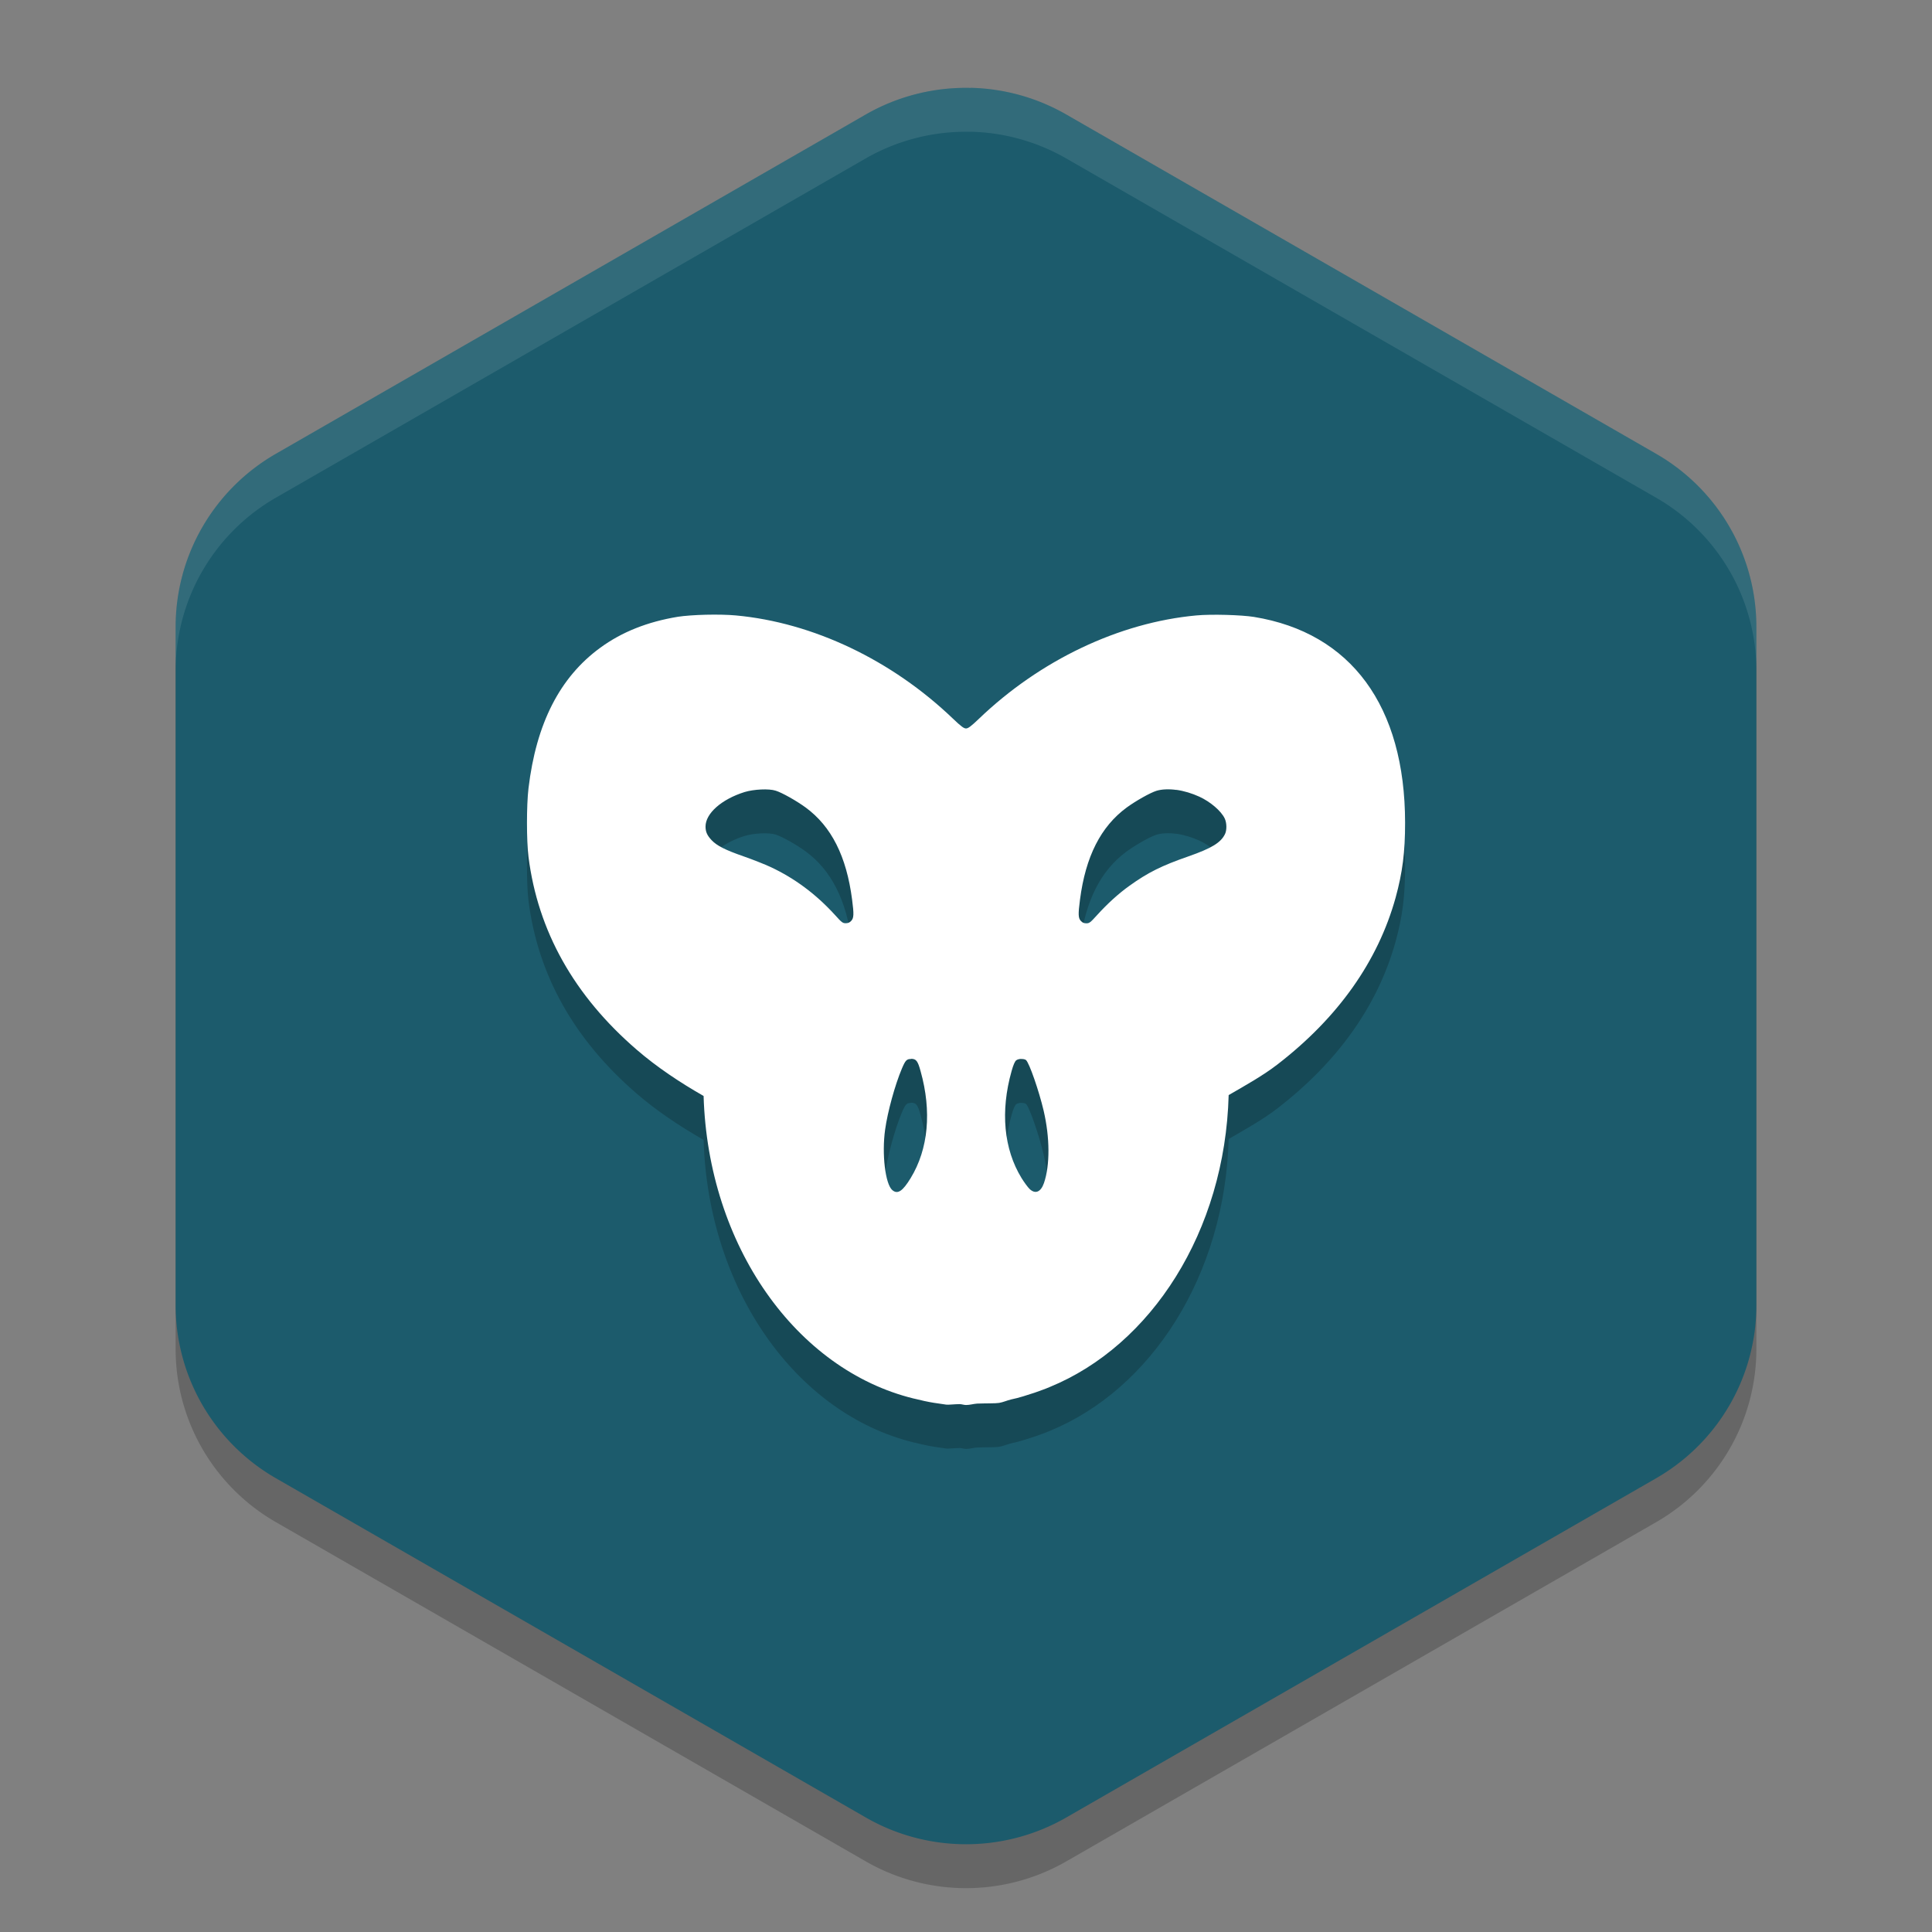 <svg xmlns="http://www.w3.org/2000/svg" width="22" height="22" version="1"><rect width="100%" height="100%" fill="#808080" stroke="none"/><defs>
<linearGradient id="ucPurpleBlue" x1="0%" y1="0%" x2="100%" y2="100%">
  <stop offset="0%" style="stop-color:#B794F4;stop-opacity:1"/>
  <stop offset="100%" style="stop-color:#4299E1;stop-opacity:1"/>
</linearGradient>
</defs>
 <path style="opacity:0.2" d="m 11.054,1.5 v 9.75e-4 A 2.283,2.274 0 0 0 9.858,1.804 L 3.142,5.667 A 2.283,2.274 0 0 0 2,7.637 v 7.727 a 2.283,2.274 0 0 0 1.142,1.969 l 6.717,3.863 a 2.283,2.274 0 0 0 2.283,0 l 6.717,-3.863 A 2.283,2.274 0 0 0 20,15.363 V 7.637 A 2.283,2.274 0 0 0 18.858,5.667 L 12.142,1.804 A 2.283,2.274 0 0 0 11.054,1.5 Z"/>
 <path style="fill:#1c5b6c" d="m 11.054,1 v 9.75e-4 A 2.283,2.274 0 0 0 9.858,1.304 L 3.142,5.167 A 2.283,2.274 0 0 0 2,7.137 v 7.727 a 2.283,2.274 0 0 0 1.142,1.969 l 6.717,3.863 a 2.283,2.274 0 0 0 2.283,0 l 6.717,-3.863 A 2.283,2.274 0 0 0 20,14.863 V 7.137 A 2.283,2.274 0 0 0 18.858,5.167 L 12.142,1.304 a 2.283,2.274 0 0 0 -1.088,-0.304 z"/>
 <path style="opacity:0.2" d="m 8.039,7.5 c -0.125,0.003 -0.246,0.012 -0.318,0.023 -0.347,0.057 -0.64,0.173 -0.887,0.354 -0.46,0.336 -0.728,0.862 -0.816,1.6 -0.023,0.195 -0.023,0.593 0,0.779 0.106,0.845 0.519,1.582 1.232,2.197 0.23,0.199 0.497,0.376 0.762,0.527 0.051,1.707 1.055,3.117 2.391,3.445 0.003,7.82e-4 0.007,0.001 0.01,0.002 0.065,0.017 0.162,0.038 0.221,0.047 0.062,0.009 0.126,0.019 0.143,0.021 0.019,0.003 0.099,-0.006 0.152,-0.006 0.025,7.26e-4 0.048,0.01 0.072,0.01 0.043,0 0.083,-0.013 0.125,-0.016 0.107,-0.004 0.212,-8.89e-4 0.252,-0.008 0.047,-0.008 0.089,-0.028 0.135,-0.039 0.093,-0.019 0.182,-0.049 0.271,-0.078 0.057,-0.021 0.115,-0.04 0.17,-0.064 1.156,-0.474 1.995,-1.77 2.037,-3.324 0.192,-0.111 0.393,-0.223 0.557,-0.35 0.69,-0.533 1.143,-1.174 1.344,-1.898 C 15.971,10.434 16,10.203 16,9.869 15.999,8.54 15.385,7.705 14.279,7.525 14.134,7.502 13.796,7.492 13.623,7.508 12.743,7.589 11.844,8.017 11.148,8.684 11.055,8.773 11.024,8.795 11,8.795 c -0.024,0 -0.055,-0.022 -0.148,-0.111 C 10.156,8.017 9.259,7.589 8.379,7.508 8.293,7.5 8.164,7.497 8.039,7.5 Z m 0.627,1.99 c 0.066,-0.003 0.129,0.001 0.168,0.014 0.071,0.022 0.236,0.115 0.34,0.191 0.294,0.216 0.465,0.556 0.529,1.049 0.022,0.167 0.02,0.21 -0.01,0.242 -0.018,0.019 -0.035,0.027 -0.062,0.027 -0.035,0 -0.046,-0.008 -0.123,-0.094 C 9.292,10.682 9.049,10.501 8.775,10.373 8.713,10.344 8.575,10.289 8.469,10.252 8.258,10.178 8.163,10.13 8.104,10.068 c -0.051,-0.054 -0.07,-0.095 -0.07,-0.156 0,-0.15 0.183,-0.311 0.445,-0.393 0.053,-0.016 0.122,-0.026 0.188,-0.029 z m 4.729,0.004 c 0.087,0.012 0.179,0.04 0.262,0.078 0.126,0.058 0.248,0.162 0.289,0.248 0.024,0.051 0.025,0.131 0.004,0.176 -0.047,0.099 -0.152,0.163 -0.418,0.256 -0.302,0.105 -0.46,0.183 -0.67,0.334 -0.125,0.089 -0.254,0.207 -0.369,0.334 -0.077,0.085 -0.088,0.094 -0.123,0.094 -0.027,0 -0.045,-0.008 -0.062,-0.027 -0.03,-0.032 -0.032,-0.075 -0.01,-0.242 0.064,-0.493 0.237,-0.832 0.531,-1.049 0.104,-0.076 0.269,-0.169 0.34,-0.191 0.059,-0.018 0.14,-0.022 0.227,-0.01 z m -3.021,3.063 c 0.059,0 0.077,0.024 0.109,0.141 0.128,0.457 0.089,0.886 -0.113,1.217 -0.092,0.151 -0.149,0.188 -0.209,0.137 -0.08,-0.068 -0.121,-0.41 -0.082,-0.689 0.028,-0.202 0.112,-0.508 0.191,-0.695 0.04,-0.094 0.054,-0.109 0.104,-0.109 z m 1.252,0.002 c 0.021,-6e-4 0.045,0.002 0.057,0.012 0.037,0.03 0.149,0.354 0.201,0.576 0.072,0.308 0.073,0.622 0.004,0.824 -0.036,0.104 -0.099,0.13 -0.164,0.068 -0.02,-0.019 -0.061,-0.075 -0.092,-0.125 -0.202,-0.33 -0.242,-0.76 -0.113,-1.217 0.02,-0.072 0.038,-0.112 0.053,-0.123 0.013,-0.01 0.033,-0.015 0.055,-0.016 z"/>
 <path style="fill:#ffffff" d="m 8.039,7 c -0.125,0.003 -0.246,0.012 -0.318,0.023 -0.347,0.057 -0.64,0.173 -0.887,0.354 -0.46,0.336 -0.728,0.862 -0.816,1.6 -0.023,0.195 -0.023,0.593 0,0.779 C 6.124,10.601 6.537,11.338 7.25,11.953 c 0.23,0.199 0.497,0.376 0.762,0.527 0.051,1.707 1.055,3.117 2.391,3.445 0.003,7.82e-4 0.007,0.001 0.01,0.002 0.065,0.017 0.162,0.038 0.221,0.047 0.062,0.009 0.126,0.019 0.143,0.021 0.019,0.003 0.099,-0.006 0.152,-0.006 0.025,7.29e-4 0.047,0.01 0.072,0.01 0.043,0 0.083,-0.013 0.125,-0.016 0.107,-0.004 0.212,-8.89e-4 0.252,-0.008 0.047,-0.008 0.089,-0.028 0.135,-0.039 0.093,-0.019 0.182,-0.049 0.271,-0.078 0.057,-0.021 0.115,-0.04 0.17,-0.064 1.156,-0.474 1.995,-1.77 2.037,-3.324 0.192,-0.111 0.393,-0.223 0.557,-0.35 0.69,-0.533 1.143,-1.174 1.344,-1.898 C 15.971,9.934 16,9.703 16,9.369 15.999,8.04 15.385,7.205 14.279,7.025 14.134,7.002 13.796,6.992 13.623,7.008 12.743,7.089 11.844,7.517 11.148,8.184 11.055,8.273 11.024,8.295 11,8.295 c -0.024,0 -0.055,-0.022 -0.148,-0.111 C 10.156,7.517 9.259,7.089 8.379,7.008 8.293,7 8.164,6.997 8.039,7 Z m 0.627,1.99 c 0.066,-0.003 0.129,0.001 0.168,0.014 0.071,0.022 0.236,0.115 0.34,0.191 0.294,0.216 0.465,0.556 0.529,1.049 0.022,0.167 0.02,0.21 -0.01,0.242 -0.018,0.019 -0.035,0.027 -0.062,0.027 -0.035,0 -0.046,-0.008 -0.123,-0.094 C 9.292,10.182 9.049,10.001 8.775,9.873 8.713,9.844 8.575,9.789 8.469,9.752 8.258,9.679 8.163,9.63 8.104,9.568 c -0.051,-0.054 -0.07,-0.095 -0.07,-0.156 0,-0.15 0.183,-0.311 0.445,-0.393 0.053,-0.016 0.122,-0.026 0.187,-0.029 z m 4.729,0.004 c 0.087,0.012 0.179,0.04 0.262,0.078 0.126,0.058 0.248,0.162 0.289,0.248 0.024,0.051 0.025,0.131 0.004,0.176 -0.047,0.099 -0.152,0.163 -0.418,0.256 -0.302,0.105 -0.46,0.183 -0.67,0.334 -0.125,0.089 -0.254,0.207 -0.369,0.334 -0.077,0.085 -0.088,0.094 -0.123,0.094 -0.027,0 -0.045,-0.008 -0.062,-0.027 -0.03,-0.032 -0.032,-0.075 -0.01,-0.242 0.064,-0.493 0.237,-0.832 0.531,-1.049 0.104,-0.076 0.269,-0.169 0.34,-0.191 0.059,-0.018 0.14,-0.022 0.227,-0.01 z m -3.021,3.063 c 0.059,0 0.077,0.024 0.109,0.141 0.128,0.457 0.089,0.886 -0.113,1.217 -0.092,0.151 -0.149,0.188 -0.209,0.137 -0.08,-0.068 -0.121,-0.41 -0.082,-0.689 0.028,-0.202 0.112,-0.508 0.191,-0.695 0.04,-0.094 0.054,-0.109 0.104,-0.109 z m 1.252,0.002 c 0.021,-6e-4 0.045,0.002 0.057,0.012 0.037,0.03 0.149,0.354 0.201,0.576 0.072,0.308 0.073,0.622 0.004,0.824 -0.036,0.104 -0.099,0.13 -0.164,0.068 -0.02,-0.019 -0.061,-0.075 -0.092,-0.125 -0.202,-0.33 -0.242,-0.76 -0.113,-1.217 0.02,-0.072 0.038,-0.112 0.053,-0.123 0.013,-0.01 0.033,-0.015 0.055,-0.016 z"/>
 <path style="opacity:0.1;fill:#ffffff" d="m 11.054,1 v 9.75e-4 A 2.283,2.274 0 0 0 9.858,1.304 L 3.142,5.167 A 2.283,2.274 0 0 0 2,7.137 v 0.5 A 2.283,2.274 0 0 1 3.142,5.667 L 9.858,1.804 a 2.283,2.274 0 0 1 1.195,-0.303 v -9.765e-4 a 2.283,2.274 0 0 1 1.088,0.304 l 6.717,3.863 A 2.283,2.274 0 0 1 20,7.637 v -0.5 a 2.283,2.274 0 0 0 -1.142,-1.97 l -6.717,-3.863 a 2.283,2.274 0 0 0 -1.088,-0.304 z"/>
</svg>
